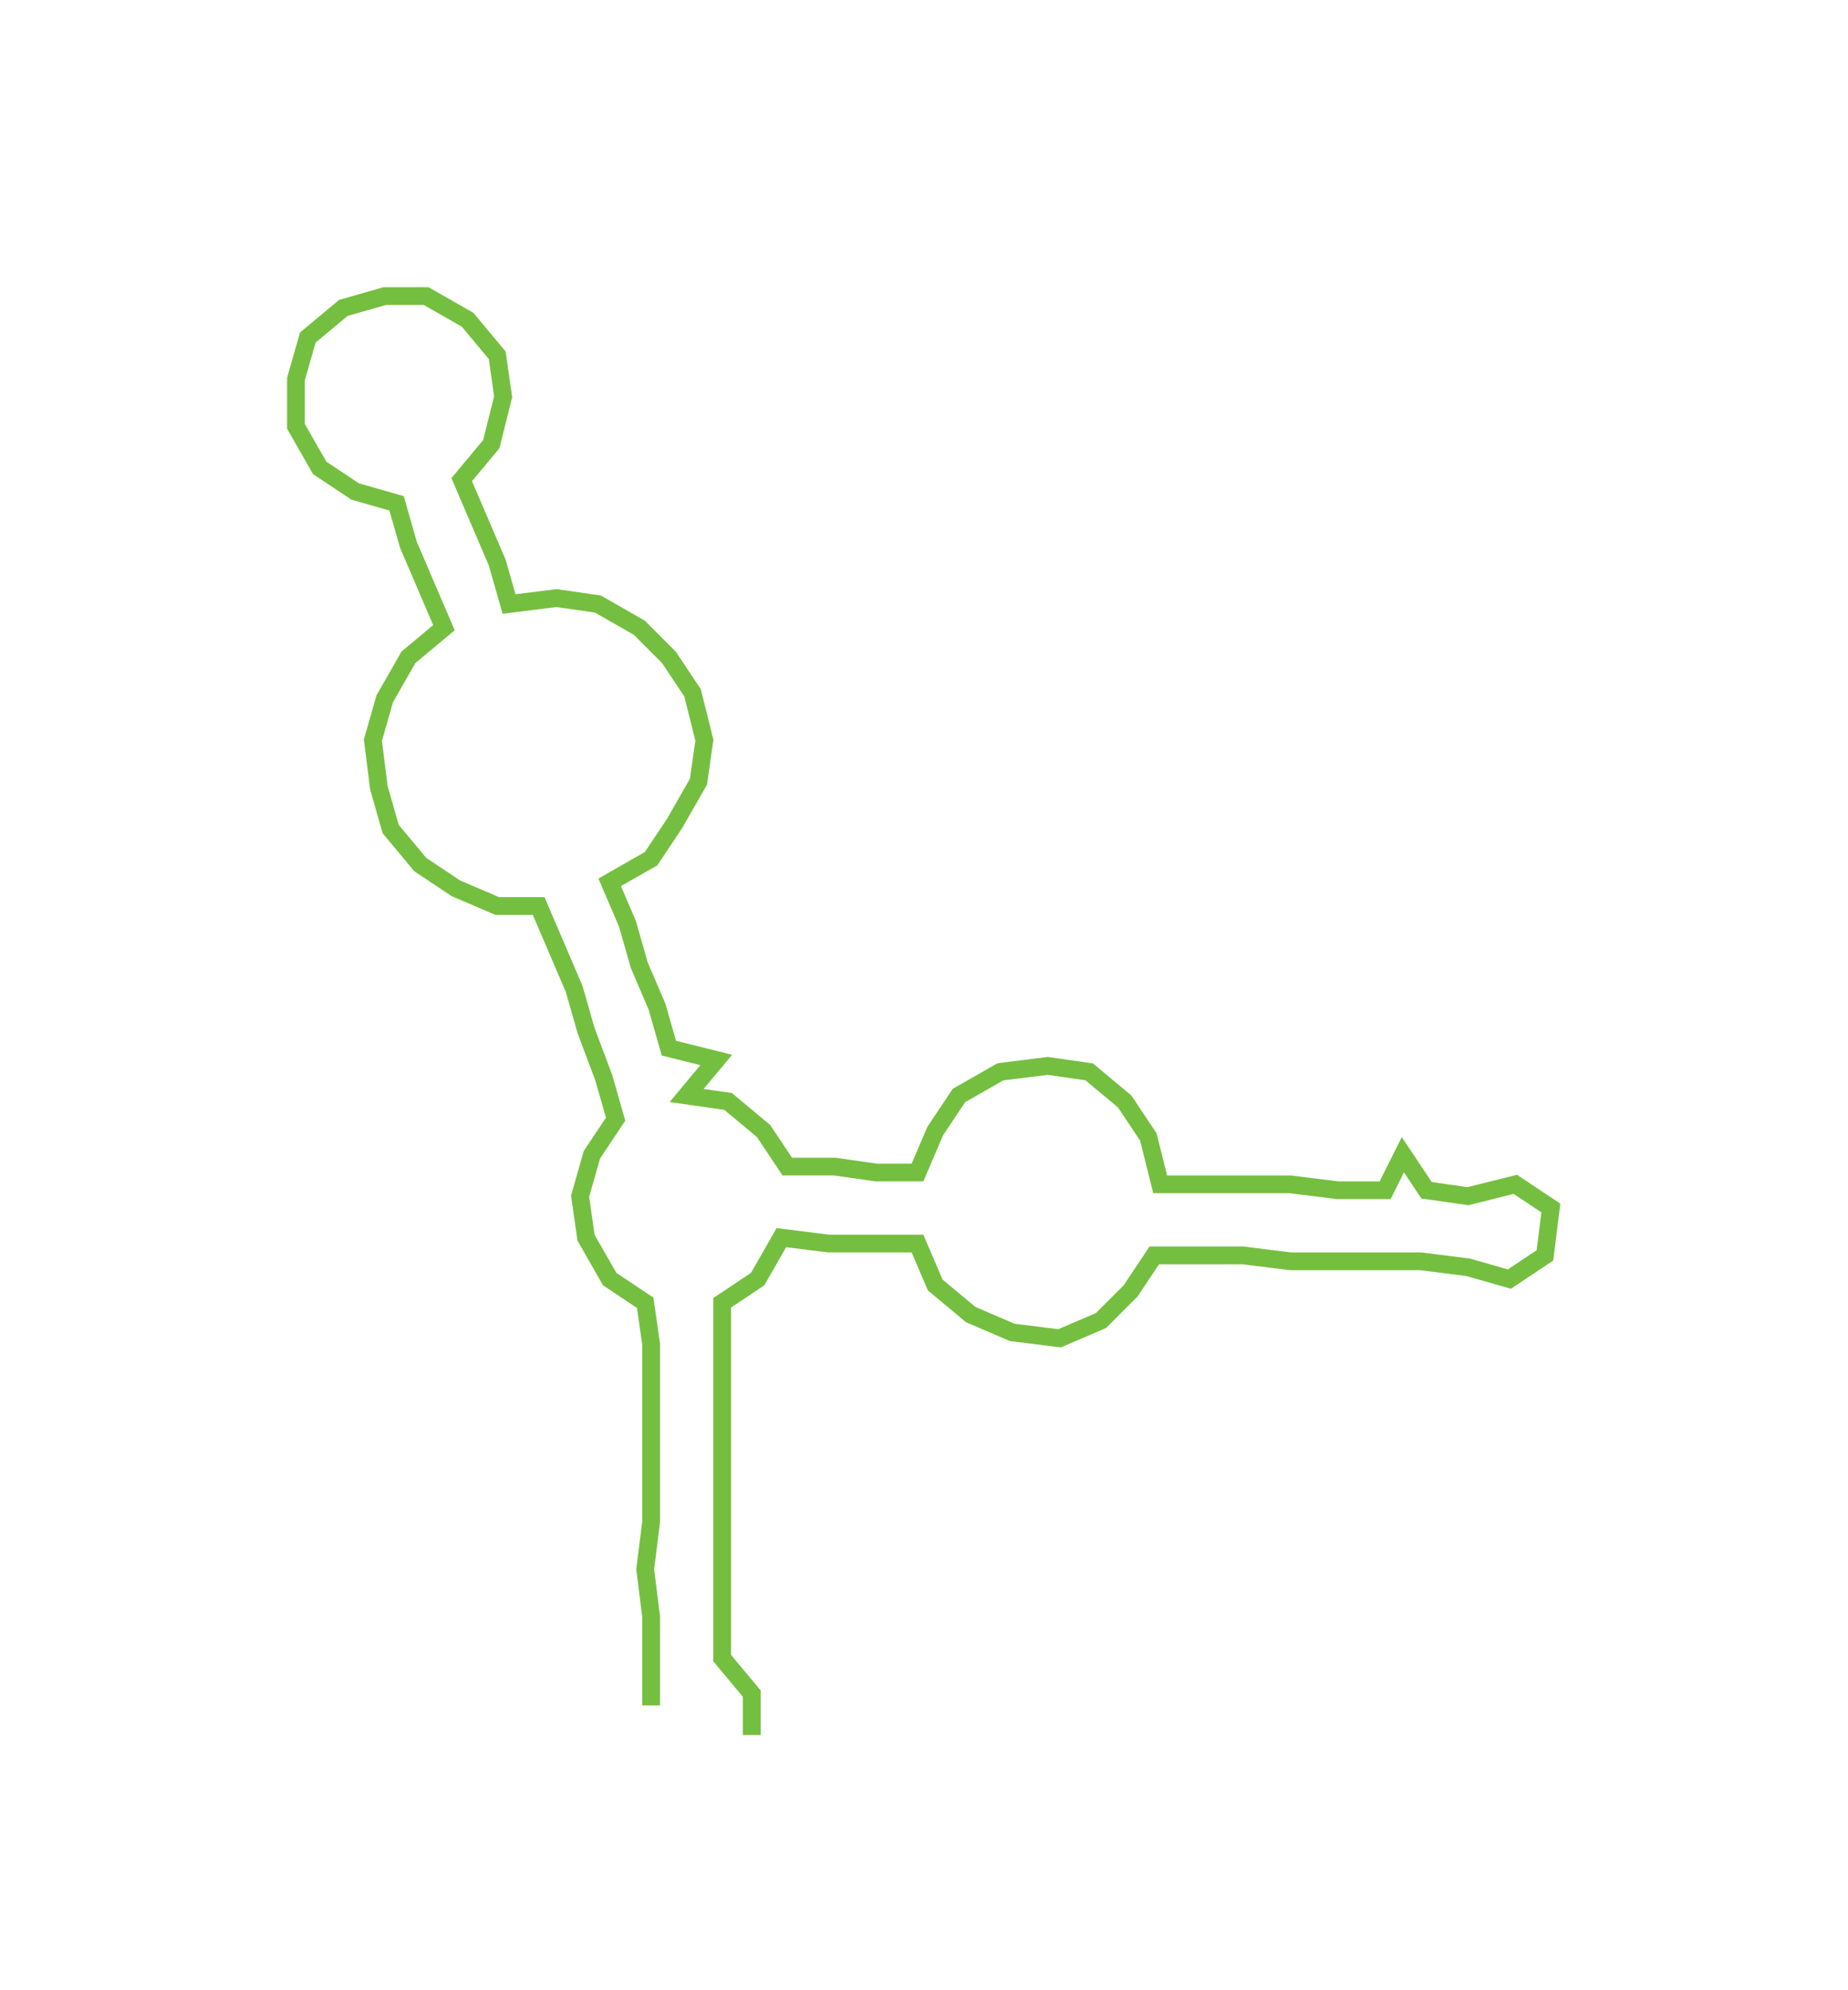 <ns0:svg xmlns:ns0="http://www.w3.org/2000/svg" width="278.676px" height="300px" viewBox="0 0 312.2 336.089"><ns0:path style="stroke:#75bf40;stroke-width:3px;fill:none;" d="M110 288 L110 288 L110 280 L110 273 L109 265 L110 257 L110 250 L110 242 L110 235 L110 227 L109 220 L103 216 L99 209 L98 202 L100 195 L104 189 L102 182 L99 174 L97 167 L94 160 L91 153 L84 153 L77 150 L71 146 L66 140 L64 133 L63 125 L65 118 L69 111 L75 106 L72 99 L69 92 L67 85 L60 83 L54 79 L50 72 L50 64 L52 57 L58 52 L65 50 L72 50 L79 54 L84 60 L85 67 L83 75 L78 81 L81 88 L84 95 L86 102 L94 101 L101 102 L108 106 L113 111 L117 117 L119 125 L118 132 L114 139 L110 145 L103 149 L106 156 L108 163 L111 170 L113 177 L121 179 L116 185 L123 186 L129 191 L133 197 L141 197 L148 198 L155 198 L158 191 L162 185 L169 181 L177 180 L184 181 L190 186 L194 192 L196 200 L203 200 L211 200 L218 200 L226 201 L234 201 L237 195 L241 201 L248 202 L256 200 L262 204 L261 212 L255 216 L248 214 L240 213 L233 213 L225 213 L218 213 L210 212 L203 212 L195 212 L191 218 L186 223 L179 226 L171 225 L164 222 L158 217 L155 210 L148 210 L140 210 L132 209 L128 216 L122 220 L122 227 L122 235 L122 242 L122 250 L122 257 L122 265 L122 273 L122 280 L127 286 L127 293" /></ns0:svg>